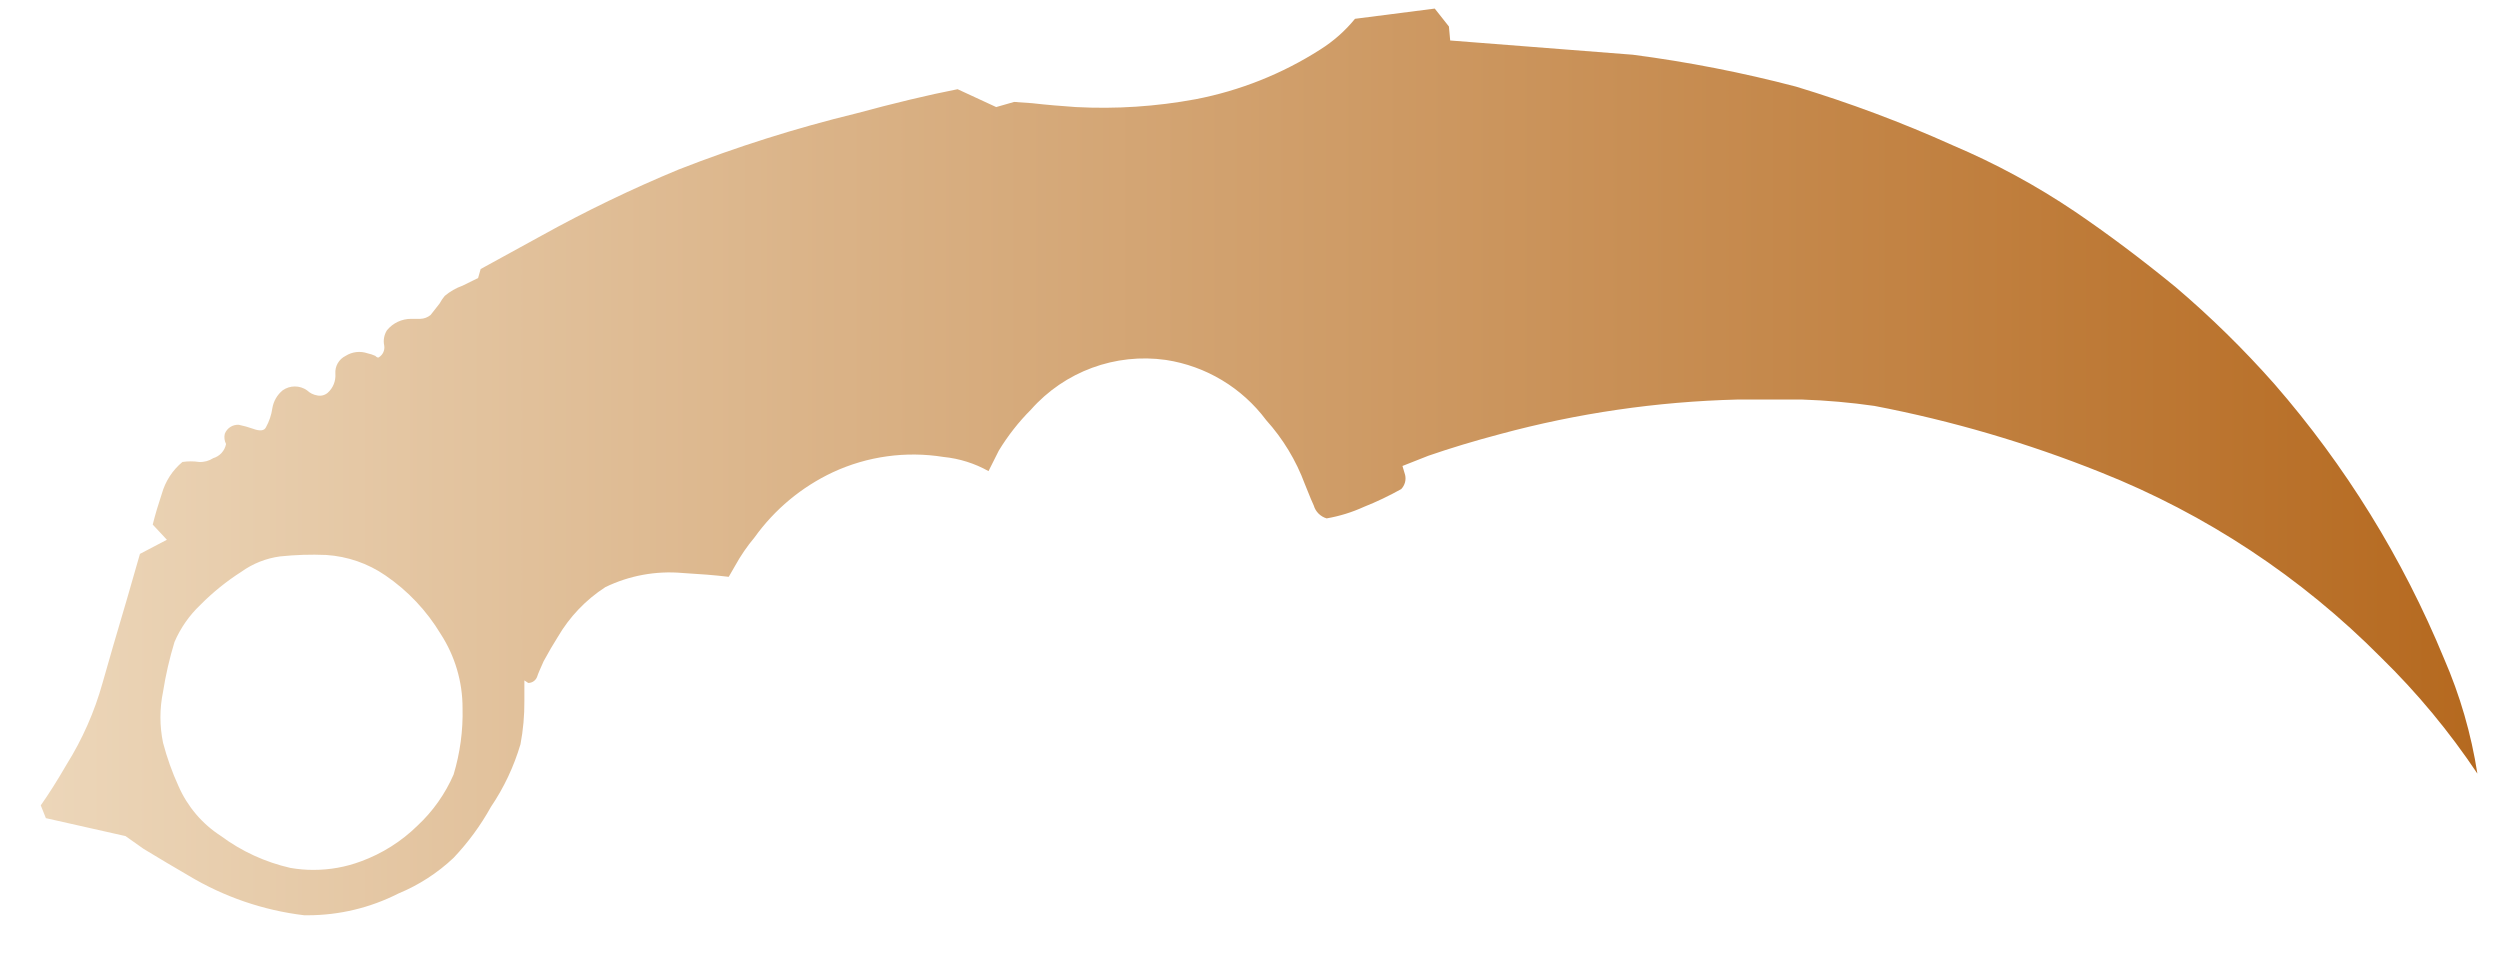 <?xml version="1.0" encoding="utf-8"?>
<!-- Generator: Adobe Illustrator 16.0.0, SVG Export Plug-In . SVG Version: 6.00 Build 0)  -->
<!DOCTYPE svg PUBLIC "-//W3C//DTD SVG 1.1//EN" "http://www.w3.org/Graphics/SVG/1.1/DTD/svg11.dtd">
<svg version="1.1" id="tc" xmlns="http://www.w3.org/2000/svg" xmlns:xlink="http://www.w3.org/1999/xlink" x="0px" y="0px"
	 width="92px" height="36px" viewBox="0 0 92 36" enable-background="new 0 0 92 36" xml:space="preserve">
<linearGradient id="shape1_1_" gradientUnits="userSpaceOnUse" x1="1.5" y1="16.999" x2="91.168" y2="16.999">
	<stop  offset="2.300000e-007" style="stop-color:#ECD6B9"/>
	<stop  offset="1" style="stop-color:#B5691F"/>
</linearGradient>
<path id="shape1" fill="url(#shape1_1_)" d="M10.686,31.939c-0.924-0.211-1.795-0.609-2.557-1.176
	c-0.689-0.443-1.231-1.082-1.559-1.832C6.334,28.416,6.144,27.881,6,27.334c-0.128-0.619-0.128-1.258,0-1.877
	c0.097-0.619,0.239-1.232,0.422-1.834c0.221-0.512,0.543-0.975,0.949-1.361c0.458-0.463,0.966-0.873,1.514-1.223
	c0.42-0.301,0.908-0.494,1.421-0.563c0.564-0.059,1.133-0.078,1.701-0.053c0.779,0.051,1.53,0.309,2.175,0.752
	c0.827,0.564,1.521,1.301,2.037,2.158c0.525,0.811,0.805,1.758,0.803,2.727c0.021,0.826-0.091,1.652-0.33,2.445
	c-0.309,0.709-0.759,1.348-1.324,1.875c-0.594,0.584-1.305,1.033-2.085,1.318c-0.559,0.209-1.147,0.314-1.74,0.314
	C11.256,32.014,10.97,31.988,10.686,31.939 M52.799,0.316l-2.935,0.376c-0.361,0.443-0.794,0.826-1.279,1.131
	c-1.399,0.895-2.957,1.515-4.588,1.829c-1.452,0.269-2.93,0.366-4.406,0.288c-0.535-0.038-1.07-0.08-1.607-0.142L37.32,3.751
	L36.66,3.94L35.24,3.283c-1.101,0.215-2.35,0.517-3.738,0.892c-2.219,0.541-4.398,1.23-6.525,2.062
	c-1.733,0.718-3.424,1.533-5.064,2.443L17.688,9.9l-0.094,0.331c-0.189,0.093-0.376,0.188-0.57,0.281
	c-0.241,0.085-0.464,0.214-0.659,0.378c-0.071,0.087-0.135,0.18-0.188,0.279c-0.122,0.157-0.236,0.298-0.331,0.422
	c-0.107,0.088-0.241,0.139-0.379,0.142h-0.33c-0.348-0.003-0.679,0.153-0.899,0.423c-0.105,0.168-0.14,0.37-0.098,0.563
	c0.026,0.166-0.047,0.332-0.188,0.423c-0.03,0.032-0.08,0.015-0.142-0.047c-0.091-0.042-0.187-0.073-0.285-0.094
	c-0.269-0.092-0.564-0.058-0.805,0.094c-0.249,0.122-0.399,0.383-0.378,0.659c0.02,0.265-0.084,0.525-0.284,0.702
	c-0.104,0.088-0.245,0.125-0.379,0.096c-0.143-0.022-0.275-0.088-0.38-0.188c-0.269-0.19-0.629-0.19-0.897,0
	c-0.202,0.166-0.337,0.4-0.379,0.658c-0.035,0.248-0.116,0.488-0.238,0.706c-0.063,0.126-0.219,0.143-0.471,0.051
	c-0.171-0.061-0.344-0.109-0.521-0.146c-0.229-0.017-0.439,0.119-0.521,0.332c-0.029,0.126-0.012,0.259,0.047,0.374
	c-0.047,0.248-0.229,0.449-0.471,0.521c-0.154,0.1-0.338,0.15-0.521,0.14c-0.203-0.03-0.41-0.03-0.613,0
	c-0.367,0.304-0.631,0.715-0.76,1.174c-0.125,0.376-0.239,0.75-0.333,1.13l0.521,0.559L5.15,20.383l-0.474,1.648
	c-0.38,1.281-0.682,2.318-0.902,3.1c-0.295,1.059-0.74,2.07-1.323,3.002C2.105,28.73,1.788,29.23,1.5,29.637l0.188,0.471l2.931,0.66
	l0.663,0.469c0.565,0.344,1.12,0.672,1.655,0.984c1.3,0.781,2.752,1.281,4.259,1.461c0.036,0,0.072,0,0.107,0h0.03
	c1.154-0.002,2.293-0.275,3.324-0.799c0.752-0.311,1.442-0.754,2.034-1.314c0.536-0.566,0.998-1.195,1.376-1.877
	c0.479-0.707,0.844-1.484,1.087-2.305c0.099-0.525,0.147-1.059,0.143-1.596v-0.752l0.142,0.094c0.149,0,0.282-0.096,0.33-0.236
	c0.027-0.096,0.111-0.281,0.236-0.563c0.189-0.346,0.362-0.643,0.521-0.893c0.432-0.74,1.031-1.369,1.75-1.834
	c0.882-0.428,1.863-0.607,2.84-0.521c0.631,0.037,1.196,0.08,1.701,0.141l0.24-0.416c0.202-0.367,0.441-0.713,0.71-1.035
	c0.74-1.032,1.732-1.857,2.882-2.397c1.271-0.59,2.689-0.785,4.072-0.563c0.582,0.058,1.146,0.235,1.656,0.521l0.379-0.755
	c0.333-0.547,0.729-1.053,1.181-1.506c1.243-1.406,3.11-2.094,4.968-1.83c1.473,0.225,2.797,1.02,3.689,2.214
	c0.618,0.685,1.1,1.481,1.421,2.347c0.189,0.469,0.298,0.738,0.332,0.799c0.066,0.227,0.246,0.404,0.473,0.471
	c0.474-0.082,0.935-0.225,1.371-0.424c0.471-0.187,0.93-0.407,1.373-0.654c0.133-0.139,0.188-0.335,0.144-0.521l-0.098-0.33
	l0.95-0.375c0.819-0.283,1.701-0.549,2.646-0.799c2.843-0.769,5.766-1.194,8.709-1.27h2.414c0.889,0.03,1.772,0.108,2.65,0.234
	c2.849,0.546,5.637,1.365,8.329,2.444c3.869,1.537,7.381,3.856,10.313,6.813c1.328,1.297,2.515,2.73,3.546,4.273
	c-0.226-1.457-0.639-2.879-1.227-4.232c-1.519-3.686-3.629-7.101-6.245-10.107c-1.127-1.274-2.343-2.468-3.64-3.57
	c-1.263-1.032-2.494-1.955-3.695-2.77c-1.416-0.955-2.92-1.771-4.493-2.438c-1.875-0.845-3.804-1.566-5.771-2.162
	c-1.978-0.519-3.985-0.911-6.012-1.175L53.367,1.49L53.32,0.975L52.799,0.316z"/>
</svg>
